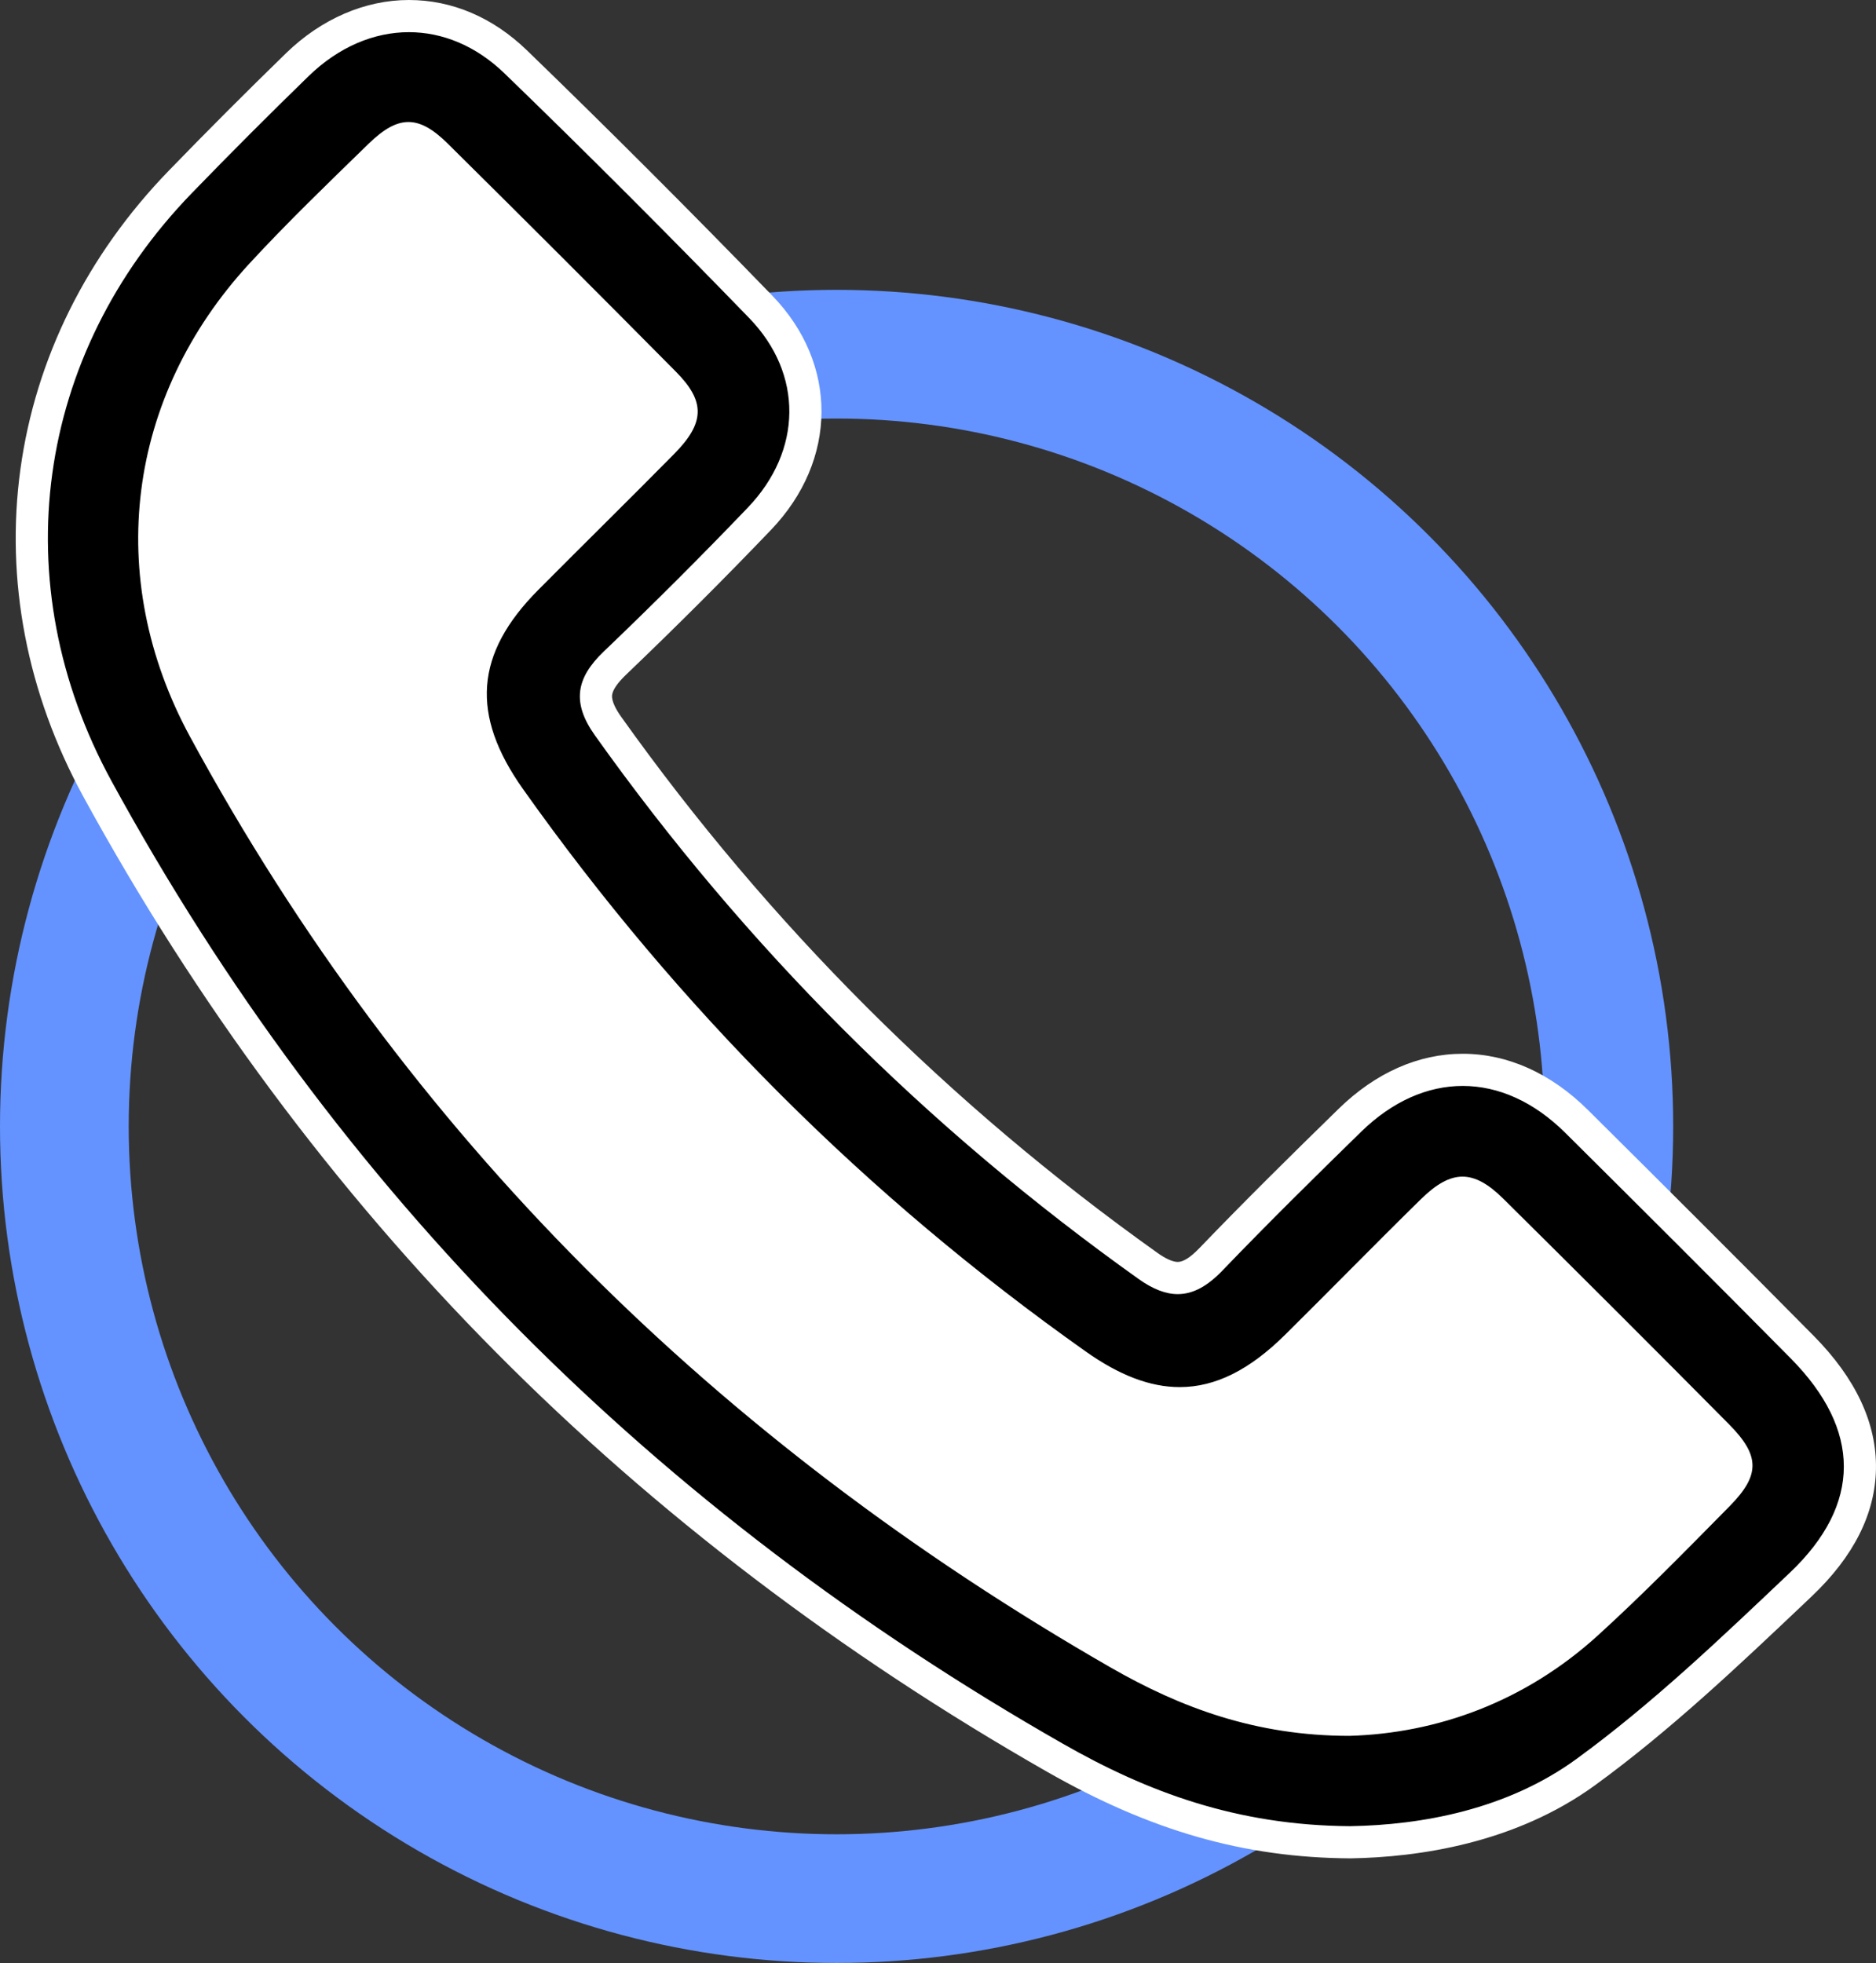 <svg xmlns="http://www.w3.org/2000/svg" width="58.303" height="61.008" viewBox="0 0 58.303 61.008"><rect x="0" y="0" width="58.303" height="61.008" fill="#333333" stroke="none"/><defs><style>.a,.e{fill:none;}.a{stroke:#6493ff;stroke-width:4px;}.b,.f{fill:#fff;}.c{stroke-linecap:round;stroke-linejoin:bevel;}.d,.f{stroke:none;}</style></defs><g transform="translate(-749 -635)"><g class="a" transform="translate(749 644.008)"><circle class="d" cx="26" cy="26" r="26"/><circle class="e" cx="26" cy="26" r="24"/></g><g transform="translate(750.488 636)"><path class="b" d="M968.623,2396.364a17.539,17.539,0,0,1-8.918-2.557,75.708,75.708,0,0,1-29.576-29.924,15.2,15.2,0,0,1,2.5-18.273q1.787-1.845,3.629-3.636a4.163,4.163,0,0,1,6.089-.086q3.864,3.738,7.6,7.6a4.053,4.053,0,0,1-.042,5.893q-2.189,2.286-4.479,4.474a1.731,1.731,0,0,0-.271,2.605,71.509,71.509,0,0,0,16.9,16.894,1.737,1.737,0,0,0,2.609-.266c1.407-1.464,2.854-2.891,4.307-4.31a4.212,4.212,0,0,1,6.348.036q3.517,3.494,7.009,7.014c2.181,2.208,2.215,4.523-.039,6.66a68.444,68.444,0,0,1-6.63,5.786A12.291,12.291,0,0,1,968.623,2396.364Z" transform="translate(-928.151 -2340.608)"/><g class="c" transform="translate(-928.151 -2340.608)"><path class="d" d="M 968.626 2396.864 L 968.62 2396.864 C 965.425 2396.843 962.599 2396.034 959.457 2394.242 C 953.081 2390.603 947.356 2386.246 942.441 2381.293 C 937.458 2376.271 933.168 2370.494 929.69 2364.123 C 927.99 2361.01 927.334 2357.598 927.793 2354.255 C 928.252 2350.919 929.798 2347.81 932.265 2345.263 C 933.455 2344.034 934.68 2342.808 935.905 2341.617 C 936.906 2340.644 938.137 2340.108 939.371 2340.108 C 940.58 2340.108 941.727 2340.599 942.689 2341.53 C 945.184 2343.943 947.746 2346.504 950.304 2349.143 C 951.226 2350.093 951.706 2351.231 951.694 2352.433 C 951.683 2353.626 951.188 2354.766 950.264 2355.73 C 948.827 2357.232 947.314 2358.743 945.77 2360.22 C 945.058 2360.901 945.005 2361.394 945.56 2362.174 C 950.182 2368.667 955.827 2374.312 962.34 2378.951 C 962.696 2379.205 962.999 2379.328 963.266 2379.328 C 963.469 2379.328 963.797 2379.268 964.298 2378.746 C 965.731 2377.254 967.22 2375.787 968.616 2374.425 C 969.666 2373.399 970.878 2372.858 972.122 2372.858 C 973.382 2372.858 974.608 2373.413 975.665 2374.464 C 977.92 2376.703 980.33 2379.104 982.678 2381.481 C 983.885 2382.703 984.486 2383.972 984.465 2385.251 C 984.445 2386.506 983.826 2387.718 982.627 2388.855 L 982.399 2389.071 C 980.361 2391.004 978.252 2393.003 975.948 2394.682 C 973.555 2396.425 970.648 2396.83 968.632 2396.864 L 968.626 2396.864 Z M 939.357 2343.9 C 939.128 2343.9 938.838 2344.073 938.471 2344.43 L 938.118 2344.774 C 937.002 2345.859 935.849 2346.981 934.781 2348.138 C 931.116 2352.113 930.436 2357.527 933.008 2362.266 C 939.496 2374.222 949.053 2383.885 961.413 2390.99 C 963.898 2392.417 966.112 2393.055 968.593 2393.057 C 971.37 2392.975 973.929 2391.939 975.991 2390.061 C 977.31 2388.86 978.589 2387.562 979.827 2386.305 L 980.064 2386.064 C 980.451 2385.671 980.63 2385.382 980.628 2385.152 C 980.625 2384.92 980.44 2384.626 980.044 2384.227 C 977.817 2381.978 975.458 2379.62 973.033 2377.219 C 972.664 2376.854 972.365 2376.677 972.115 2376.677 C 971.863 2376.677 971.555 2376.859 971.176 2377.231 C 970.395 2377.997 969.609 2378.787 968.849 2379.551 C 968.228 2380.175 967.586 2380.821 966.948 2381.451 C 965.747 2382.64 964.562 2383.218 963.326 2383.218 C 962.307 2383.218 961.258 2382.826 960.12 2382.021 C 956.7 2379.601 953.485 2376.893 950.562 2373.972 C 947.642 2371.054 944.933 2367.84 942.509 2364.42 C 940.73 2361.91 940.898 2359.739 943.037 2357.588 C 943.643 2356.979 944.261 2356.364 944.859 2355.769 C 945.648 2354.983 946.465 2354.17 947.261 2353.364 C 947.648 2352.971 947.84 2352.66 947.846 2352.413 C 947.85 2352.261 947.8 2352.002 947.32 2351.518 C 944.924 2349.098 942.537 2346.712 940.225 2344.425 C 939.868 2344.071 939.584 2343.9 939.357 2343.9 Z"/><path class="f" d="M 968.623 2396.364 C 970.855 2396.327 973.498 2395.847 975.653 2394.278 C 978.016 2392.557 980.154 2390.51 982.283 2388.492 C 984.538 2386.355 984.503 2384.04 982.322 2381.832 C 980 2379.481 977.658 2377.148 975.313 2374.819 C 974.333 2373.845 973.228 2373.358 972.122 2373.358 C 971.031 2373.358 969.939 2373.832 968.965 2374.782 C 967.512 2376.201 966.065 2377.628 964.658 2379.092 C 964.194 2379.576 963.748 2379.828 963.266 2379.828 C 962.891 2379.828 962.493 2379.674 962.049 2379.358 C 955.469 2374.671 949.838 2369.047 945.153 2362.464 C 944.432 2361.451 944.558 2360.688 945.424 2359.859 C 946.949 2358.4 948.444 2356.909 949.903 2355.385 C 951.598 2353.615 951.637 2351.236 949.945 2349.491 C 947.451 2346.918 944.918 2344.381 942.342 2341.889 C 941.453 2341.03 940.414 2340.608 939.371 2340.608 C 938.281 2340.608 937.186 2341.069 936.253 2341.975 C 935.026 2343.169 933.815 2344.381 932.624 2345.611 C 927.753 2350.639 926.766 2357.725 930.129 2363.884 C 937.119 2376.688 947.059 2386.591 959.705 2393.807 C 962.327 2395.303 965.102 2396.341 968.623 2396.364 M 939.357 2343.4 C 939.742 2343.4 940.125 2343.623 940.576 2344.069 C 942.955 2346.422 945.321 2348.788 947.675 2351.166 C 948.591 2352.091 948.567 2352.751 947.616 2353.715 C 946.217 2355.133 944.796 2356.528 943.392 2357.941 C 941.417 2359.926 941.285 2361.828 942.917 2364.131 C 947.753 2370.954 953.581 2376.782 960.409 2381.613 C 961.446 2382.347 962.403 2382.718 963.326 2382.718 C 964.436 2382.718 965.499 2382.182 966.597 2381.096 C 968.013 2379.695 969.404 2378.269 970.825 2376.875 C 971.299 2376.41 971.708 2376.177 972.115 2376.177 C 972.519 2376.177 972.922 2376.406 973.384 2376.864 C 975.734 2379.19 978.073 2381.526 980.4 2383.875 C 981.362 2384.847 981.371 2385.45 980.421 2386.415 C 979.079 2387.776 977.74 2389.145 976.328 2390.431 C 974.058 2392.497 971.332 2393.478 968.6 2393.557 C 965.696 2393.556 963.361 2392.686 961.164 2391.423 C 948.973 2384.416 939.299 2374.907 932.569 2362.505 C 929.879 2357.548 930.599 2351.937 934.414 2347.799 C 935.601 2346.512 936.866 2345.295 938.122 2344.072 C 938.583 2343.624 938.97 2343.4 939.357 2343.4 M 968.617 2397.364 C 965.331 2397.342 962.43 2396.513 959.209 2394.676 C 952.794 2391.015 947.033 2386.631 942.086 2381.645 C 937.07 2376.59 932.752 2370.775 929.251 2364.363 C 927.5 2361.155 926.825 2357.637 927.298 2354.187 C 927.771 2350.745 929.364 2347.539 931.906 2344.915 C 933.099 2343.683 934.328 2342.453 935.556 2341.258 C 936.652 2340.194 938.006 2339.608 939.371 2339.608 C 940.712 2339.608 941.98 2340.148 943.037 2341.17 C 945.535 2343.587 948.101 2346.152 950.663 2348.795 C 952.718 2350.914 952.702 2353.908 950.625 2356.076 C 949.183 2357.583 947.665 2359.099 946.115 2360.582 C 945.854 2360.832 945.705 2361.049 945.686 2361.209 C 945.663 2361.408 945.826 2361.686 945.967 2361.884 C 950.557 2368.332 956.163 2373.937 962.63 2378.543 C 962.891 2378.729 963.111 2378.828 963.266 2378.828 C 963.439 2378.828 963.664 2378.684 963.937 2378.4 C 965.375 2376.903 966.868 2375.433 968.267 2374.067 C 969.412 2372.949 970.745 2372.358 972.122 2372.358 C 973.517 2372.358 974.864 2372.963 976.018 2374.109 C 978.273 2376.35 980.684 2378.751 983.034 2381.129 C 984.339 2382.451 984.989 2383.841 984.965 2385.26 C 984.942 2386.653 984.271 2387.985 982.971 2389.218 L 982.744 2389.434 C 980.693 2391.378 978.573 2393.388 976.242 2395.086 C 973.743 2396.906 970.729 2397.329 968.64 2397.364 L 968.617 2397.364 Z M 939.357 2344.4 C 939.352 2344.4 939.2 2344.418 938.82 2344.789 L 938.467 2345.132 C 937.356 2346.213 936.207 2347.33 935.149 2348.477 C 931.633 2352.29 930.981 2357.482 933.448 2362.028 C 939.891 2373.9 949.383 2383.499 961.662 2390.556 C 964.064 2391.936 966.2 2392.554 968.586 2392.557 C 971.239 2392.477 973.683 2391.486 975.655 2389.691 C 976.964 2388.5 978.238 2387.206 979.47 2385.954 L 979.708 2385.713 C 980.08 2385.335 980.123 2385.179 980.127 2385.156 C 980.123 2385.134 980.079 2384.973 979.689 2384.578 C 977.463 2382.331 975.105 2379.974 972.681 2377.574 C 972.284 2377.182 972.122 2377.177 972.115 2377.177 C 972.108 2377.177 971.94 2377.182 971.526 2377.588 C 970.747 2378.352 969.962 2379.141 969.204 2379.903 C 968.582 2380.528 967.939 2381.175 967.3 2381.807 C 966 2383.093 964.7 2383.718 963.326 2383.718 C 962.2 2383.718 961.057 2383.296 959.831 2382.429 C 952.948 2377.559 946.983 2371.597 942.101 2364.709 C 940.183 2362.002 940.373 2359.558 942.683 2357.235 C 943.289 2356.626 943.908 2356.01 944.506 2355.415 C 945.295 2354.629 946.111 2353.817 946.905 2353.013 C 947.337 2352.574 947.346 2352.407 947.346 2352.4 C 947.346 2352.399 947.339 2352.248 946.965 2351.87 C 944.57 2349.451 942.184 2347.066 939.873 2344.78 C 939.509 2344.42 939.361 2344.4 939.357 2344.4 Z"/></g></g></g></svg>
